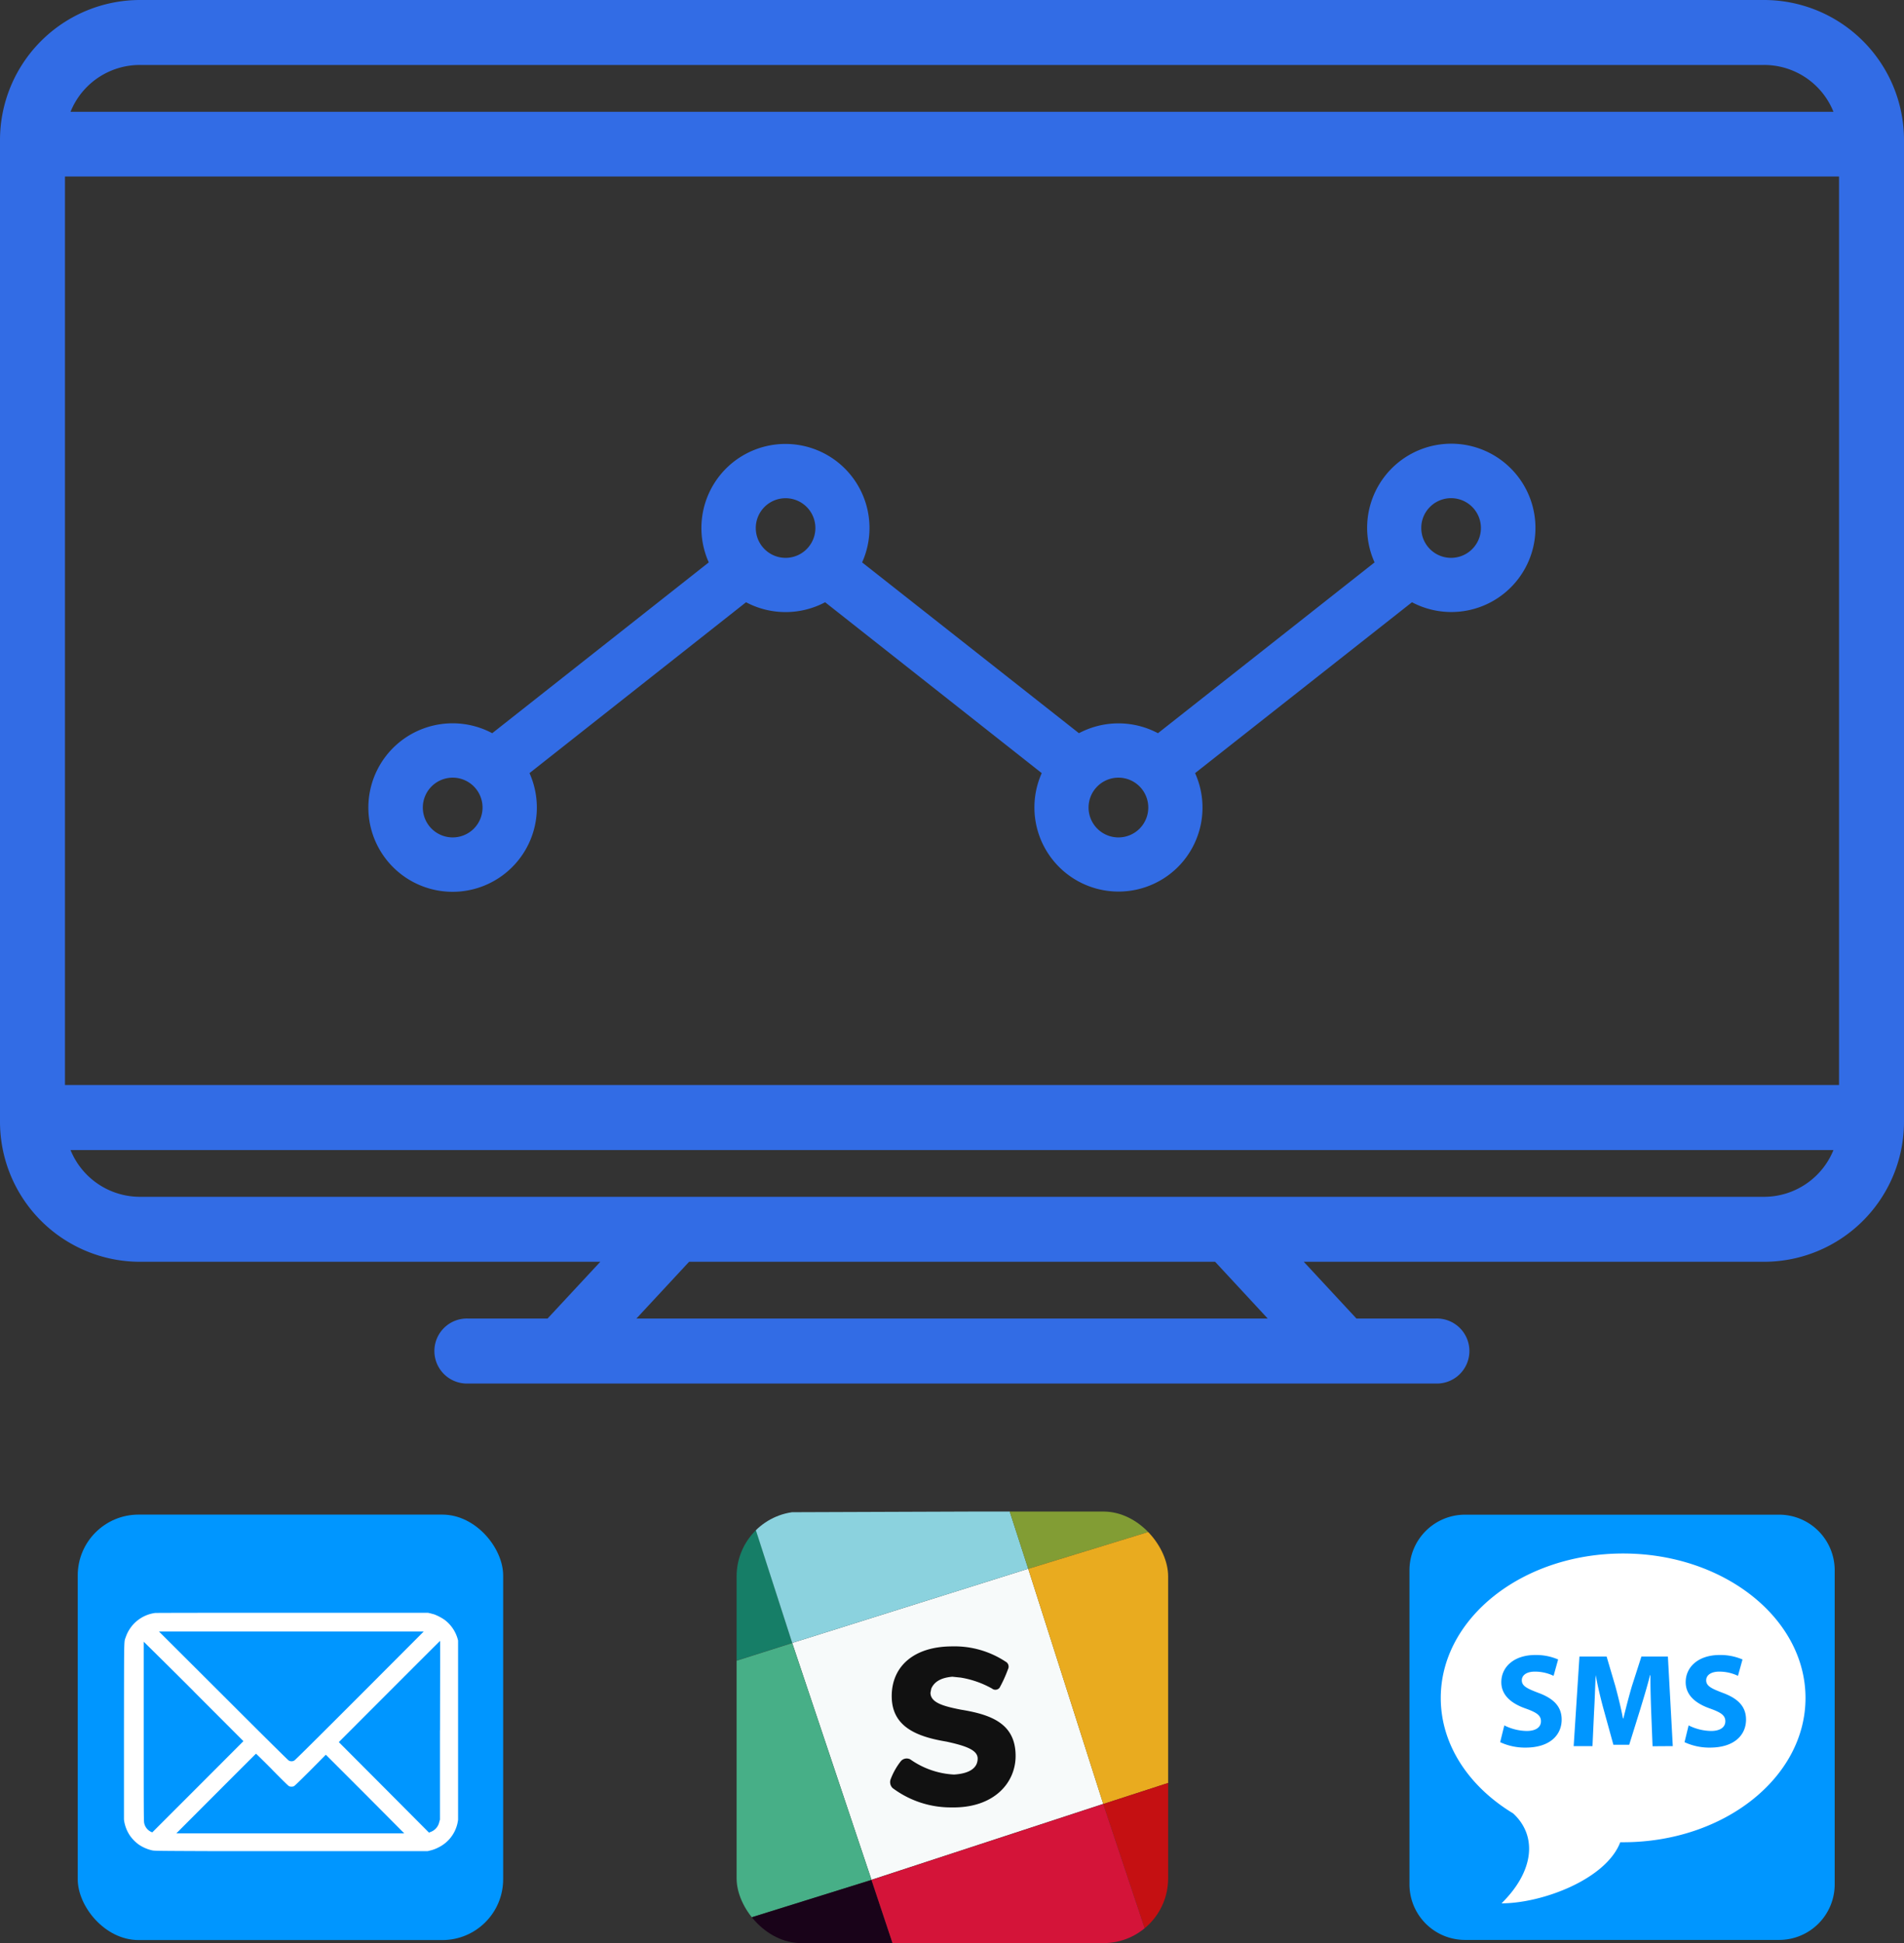 <svg xmlns="http://www.w3.org/2000/svg" xmlns:xlink="http://www.w3.org/1999/xlink" viewBox="0 0 280.48 286.22"><rect x="0" y="0" width="280.48" height="286.22" fill="#333333" stroke="none"/><defs><style>.cls-1{fill:none;}.cls-2{fill:#326ce5;}.cls-3{clip-path:url(#clip-path);}.cls-4{fill:#167e67;}.cls-5{fill:#f7fafa;}.cls-6{fill:#8bd2de;}.cls-7{fill:#829d34;}.cls-8{fill:#47af87;}.cls-9{fill:#e9ab1f;}.cls-10{fill:#c51012;}.cls-11{fill:#190319;}.cls-12{fill:#d41439;}.cls-13{fill:#111;}.cls-14{fill:#0096ff;}.cls-15{fill:#fff;}</style><clipPath id="clip-path"><rect class="cls-1" x="108.51" y="222.65" width="63.57" height="63.57" rx="9.54" ry="9.54"/></clipPath></defs><title>Asset 4</title><g id="Layer_2" data-name="Layer 2"><g id="Layer_2-2" data-name="Layer 2"><path class="cls-2" d="M259.87,0H20.61A20.64,20.64,0,0,0,0,20.61V165.25a20.63,20.63,0,0,0,20.61,20.61H88.43l-7.77,8.36H69a4.79,4.79,0,1,0,0,9.57H211.45a4.79,4.79,0,1,0,0-9.57H199.82l-7.76-8.36h67.81a20.63,20.63,0,0,0,20.61-20.61V20.61A20.63,20.63,0,0,0,259.87,0ZM9.57,159.82V26H270.91V159.82Zm11-150.25H259.87a11,11,0,0,1,10.22,6.9H10.39a11,11,0,0,1,10.22-6.9ZM186.75,194.22h-93l7.76-8.36H179Zm73.12-17.93H20.61a11.05,11.05,0,0,1-10.22-6.89h259.7a11.05,11.05,0,0,1-10.22,6.89Z"/><g class="cls-3"><path class="cls-4" d="M110.5,222.65,116.7,242l-8.19,2.6v-22Z"/><path class="cls-5" d="M116.7,242l11.68,34.89,34.14-11.18-11.05-34.64Z"/><path class="cls-6" d="M110.5,222.77,116.7,242l34.77-10.93-2.73-8.44Z"/><path class="cls-7" d="M148.74,222.65l2.73,8.44,20.61-6.33-.12-2.11Z"/><path class="cls-8" d="M108.51,283.11V244.62l8.19-2.6,11.68,34.89Z"/><path class="cls-9" d="M162.52,265.73l-11.05-34.64,20.61-6.33v37.87Z"/><path class="cls-10" d="M169.35,286.22l-6.83-20.49,9.56-3.1v23.59Z"/><path class="cls-11" d="M108.51,286.22v-3.11l19.87-6.2,3.1,9.31Z"/><path class="cls-12" d="M131.48,286.22l-3.1-9.31,34.14-11.18,6.83,20.49Z"/><path class="cls-13" d="M131.36,249.84c0-4.35,3.22-7.33,8.93-7.33a13.63,13.63,0,0,1,7.83,2.24.83.83,0,0,1,.37,1.12,19.39,19.39,0,0,1-1.24,2.73.79.79,0,0,1-1.12.12,14.11,14.11,0,0,0-4.59-1.61l-1.25-.13c-1.49.13-2.6.62-3.1,1.74l-.12.62c0,1.49,2,2,4.47,2.49,4.59.74,8.07,2.11,8.07,6.82,0,4-3.23,7.7-9.44,7.58a14.27,14.27,0,0,1-8.69-2.86,1.23,1.23,0,0,1-.25-1.36,10,10,0,0,1,1.49-2.61,1.14,1.14,0,0,1,1.37-.25,12.26,12.26,0,0,0,6.45,2.24c2.11-.13,3.48-.87,3.48-2.36,0-1.25-1.74-1.87-4.59-2.49-4.47-.74-8.07-2.23-8.07-6.7"/></g><rect class="cls-14" x="11.45" y="223.1" width="62.67" height="62.67" rx="8.96" ry="8.96"/><path class="cls-15" d="M22.84,237.59a5.32,5.32,0,0,0-4.31,3.54c-.28.81-.25-.38-.27,13.76,0,8.73,0,12.87,0,13.12a5.34,5.34,0,0,0,1,2.54,6.19,6.19,0,0,0,1.12,1.11,5.72,5.72,0,0,0,2,.89c.33.08.45.09,8.7.12,4.6,0,13.66,0,20.13,0H63l.33-.08a5.31,5.31,0,0,0,1.29-.48,5.22,5.22,0,0,0,2.86-4.07c0-.23,0-4.15,0-13.25,0-10.67,0-13,0-13.14a5.32,5.32,0,0,0-2-3.06,7.21,7.21,0,0,0-1.53-.8l-.56-.15-.35-.08H43.05C31.66,237.56,23,237.57,22.84,237.59ZM53,249.76c-6.46,6.46-9.5,9.48-9.64,9.56a.8.8,0,0,1-.83,0c-.11-.06-3.65-3.56-9.64-9.55l-9.47-9.45h39Zm11.81,5.1,0,13.17-.09.29a2,2,0,0,1-1.25,1.51l-.28.11-6.64-6.67-6.64-6.66,7.45-7.46c4.09-4.09,7.45-7.45,7.47-7.45S64.83,247.63,64.82,254.86Zm-36.27-5.72,7.32,7.33-6.71,6.72-6.72,6.72-.24-.11a1.84,1.84,0,0,1-.95-1.27c-.06-.25-.07-1.16-.07-13.49,0-7.27,0-13.22,0-13.22S24.52,245.11,28.55,249.14Zm11.56,11.54c1.73,1.75,2.38,2.38,2.49,2.43a1.05,1.05,0,0,0,.7,0c.11-.05.8-.71,2.44-2.35L48,258.47l5.78,5.78,5.77,5.8s-7.55,0-16.78,0-16.79,0-16.79,0,11.7-11.73,11.73-11.73S38.82,259.38,40.11,260.68Z"/><g id="g3760"><path id="path5" class="cls-14" d="M270.27,277.57a8.19,8.19,0,0,1-8.19,8.18H215.82a8.19,8.19,0,0,1-8.19-8.18V231.3a8.19,8.19,0,0,1,8.19-8.19h46.26a8.19,8.19,0,0,1,8.19,8.19v46.27Z"/><path id="path9" class="cls-15" d="M239.1,228.83c-14.83,0-26.86,9.54-26.86,21.28,0,6.92,4.18,13.08,10.66,17,3.53,3.24,3.19,8.43-1.71,13.25,5.94,0,15.39-3.51,17.49-9h.42c14.83,0,26.87-9.51,26.87-21.25S253.93,228.83,239.1,228.83Zm-14.37,28.59a8.64,8.64,0,0,1-3.74-.8l.61-2.47a7.59,7.59,0,0,0,3.3.82c1.38,0,2.1-.57,2.1-1.43s-.63-1.29-2.21-1.86c-2.2-.76-3.63-2-3.63-3.9,0-2.25,1.88-4,5-4a8.17,8.17,0,0,1,3.37.66l-.67,2.41a6.36,6.36,0,0,0-2.76-.62c-1.29,0-1.92.58-1.92,1.27,0,.84.74,1.21,2.45,1.86,2.33.86,3.42,2.08,3.42,3.94C230.05,255.54,228.35,257.42,224.73,257.42Zm18.71-.2-.2-5.05c-.06-1.59-.12-3.51-.12-5.42h-.05c-.42,1.68-1,3.56-1.47,5.11L240,257h-2.33l-1.41-5.11c-.43-1.55-.88-3.43-1.2-5.15h0c-.08,1.78-.14,3.81-.24,5.46l-.23,5h-2.77l.85-13.2h4l1.3,4.41c.41,1.53.82,3.17,1.11,4.72h.06c.37-1.53.82-3.27,1.25-4.74l1.41-4.39h3.9l.72,13.2Zm8.45.2a8.64,8.64,0,0,1-3.74-.8l.6-2.47a7.67,7.67,0,0,0,3.31.82c1.37,0,2.1-.57,2.1-1.43s-.63-1.29-2.21-1.86c-2.2-.76-3.63-2-3.63-3.9,0-2.25,1.88-4,5-4a8.2,8.2,0,0,1,3.37.66l-.67,2.41a6.36,6.36,0,0,0-2.76-.62c-1.29,0-1.92.58-1.92,1.27,0,.84.74,1.21,2.45,1.86,2.33.86,3.42,2.08,3.42,3.94C257.21,255.54,255.51,257.42,251.89,257.42Z"/></g><path class="cls-2" d="M222.56,69a12.39,12.39,0,0,0-20.07,13.84L170.58,108a12.42,12.42,0,0,0-11.64,0L127,82.84a12.38,12.38,0,1,0-22.59,0L72.51,108A12.41,12.41,0,1,0,78,113.88L109.9,88.71a12.43,12.43,0,0,0,11.65,0l31.91,25.17a12.39,12.39,0,0,0,20.06,13.83h0a12.38,12.38,0,0,0,2.53-13.83L208,88.71A12.39,12.39,0,0,0,222.56,69ZM69.8,122.06a4.4,4.4,0,1,1,0-6.22A4.41,4.41,0,0,1,69.8,122.06Zm42.82-41.18a4.39,4.39,0,1,1,6.21,0,4.38,4.38,0,0,1-6.21,0Zm55.25,41.18a4.4,4.4,0,1,1,0-6.22,4.41,4.41,0,0,1,0,6.22Zm49-41.18a4.39,4.39,0,0,1-7.5-3.11,4.35,4.35,0,0,1,1.28-3.1,4.39,4.39,0,1,1,6.22,6.21Z"/></g></g></svg>